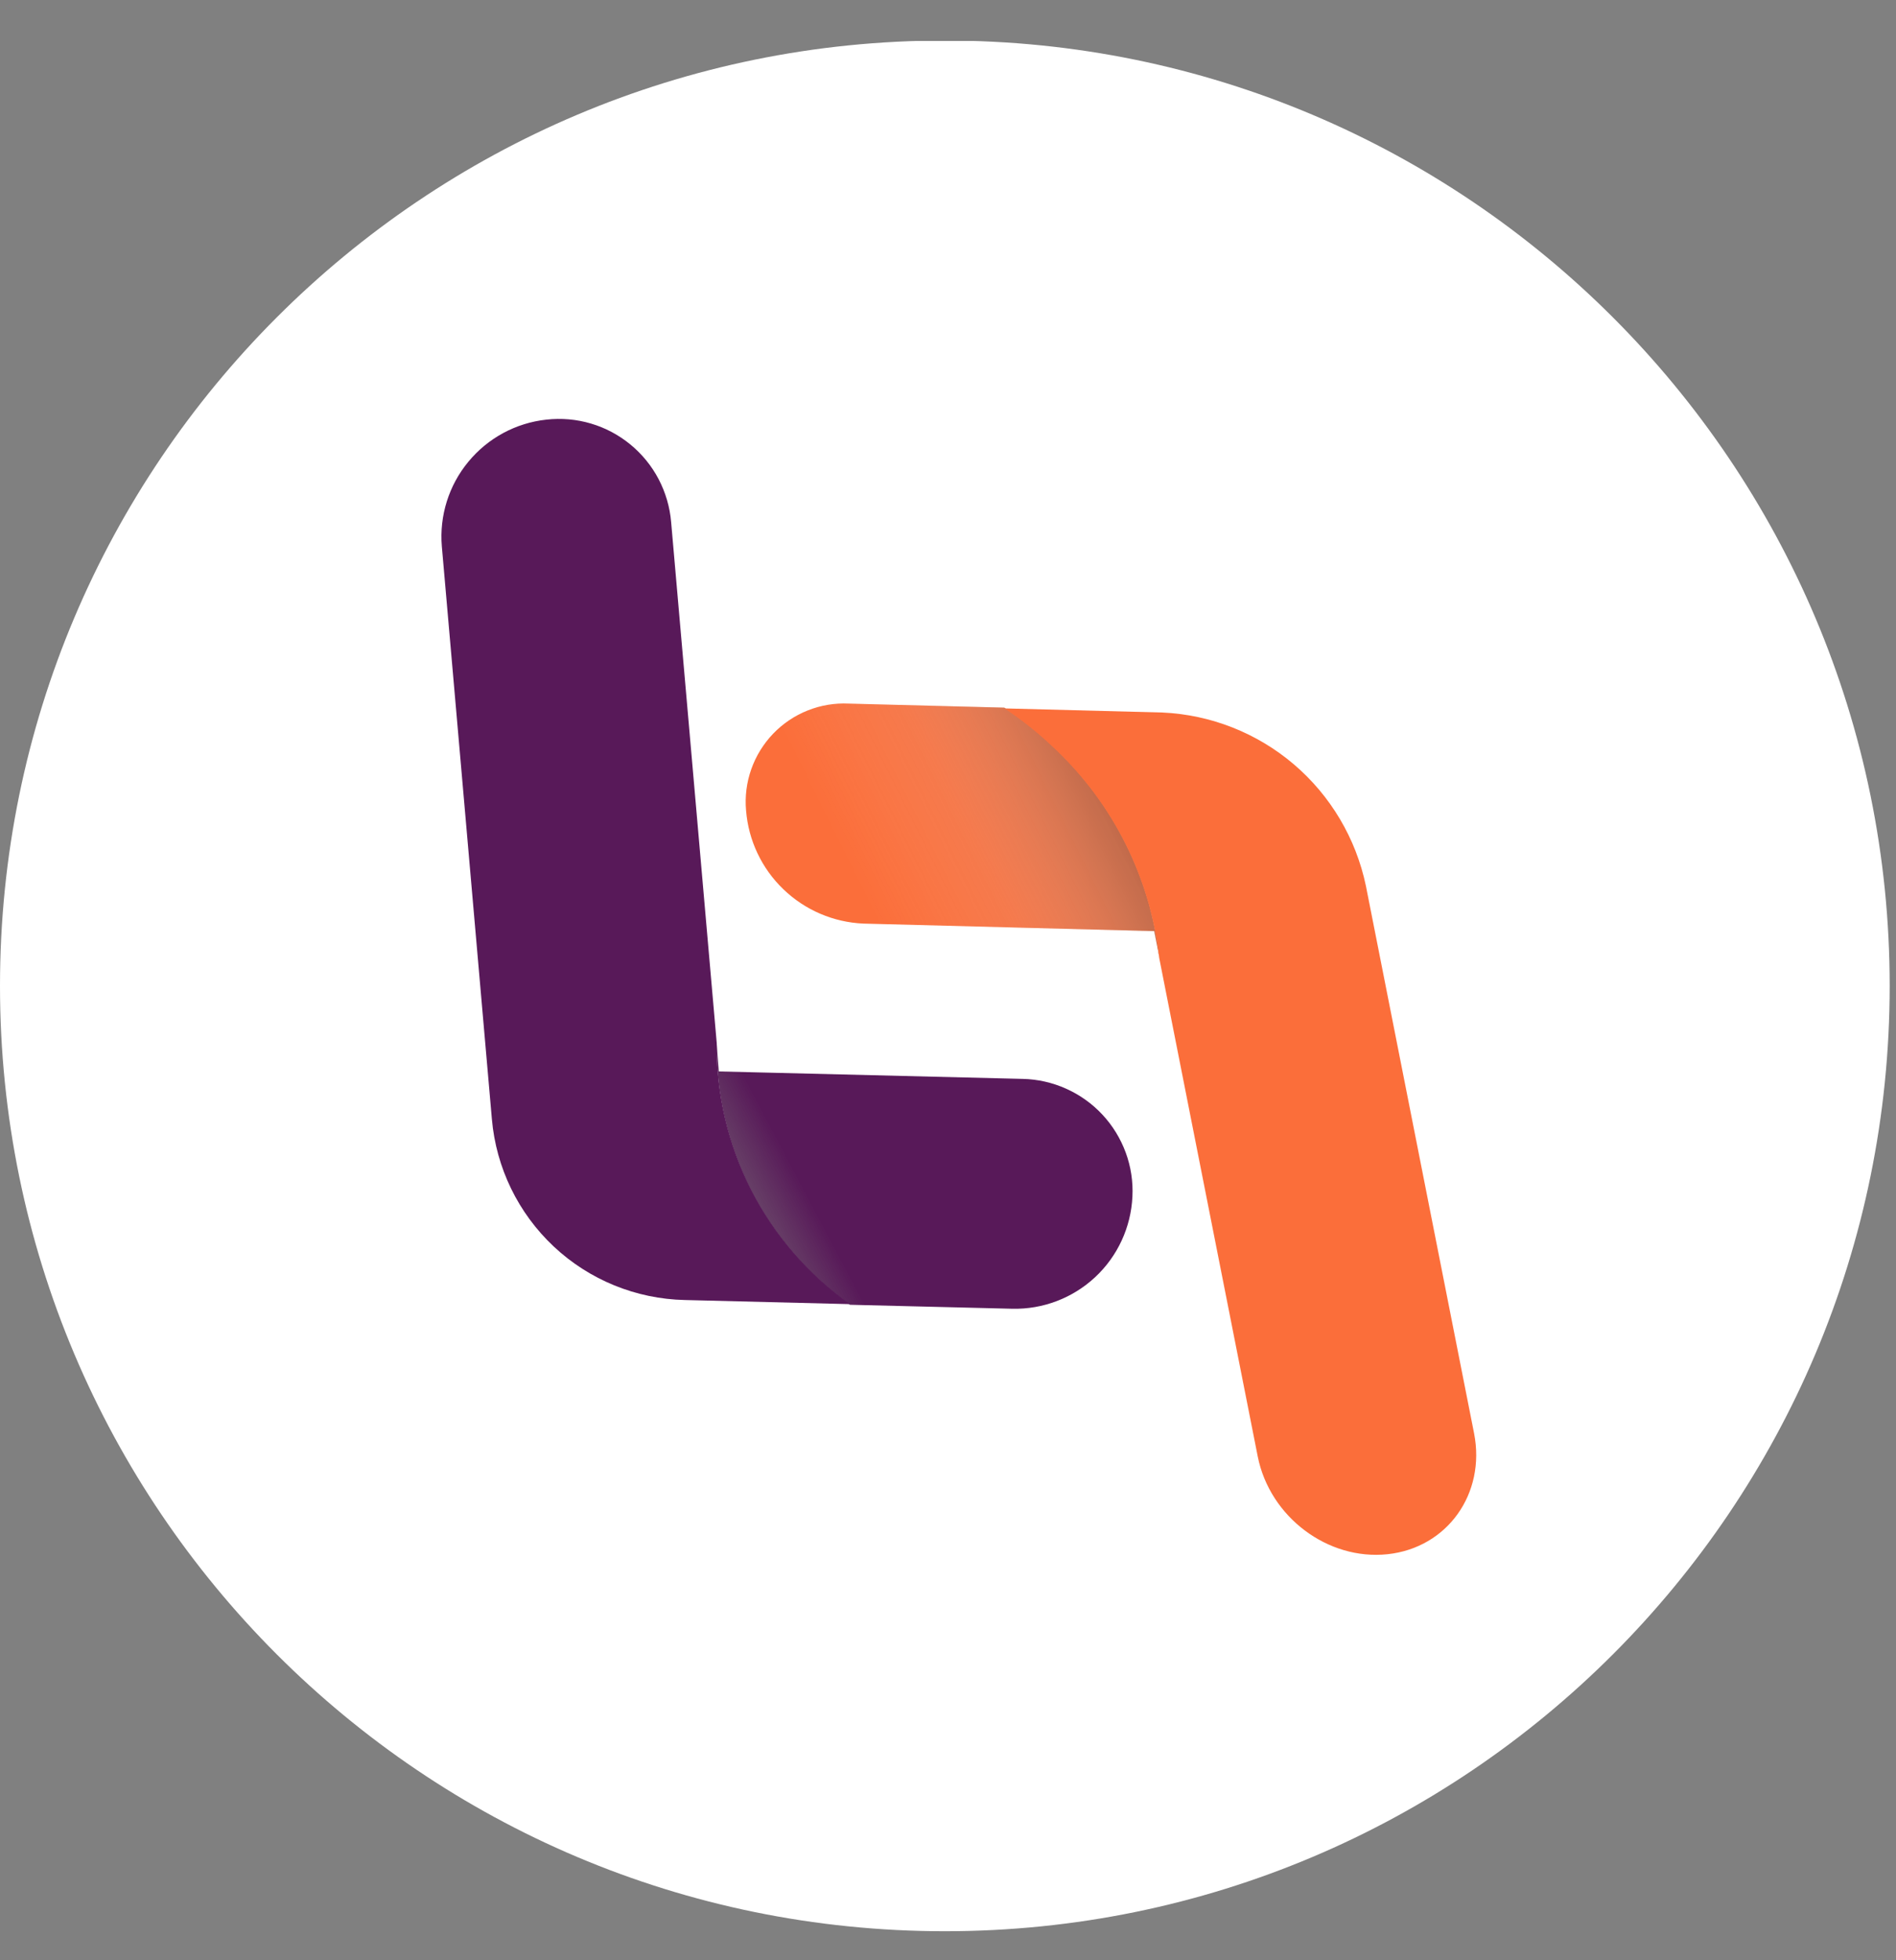 <svg width="30" height="31" viewBox="0 0 30 31" fill="none" xmlns="http://www.w3.org/2000/svg">
<rect x="0" y="0" width="30" height="31" fill="#808080" stroke="none"/>
<g id="Lightforth 4" clip-path="url(#clip0_3649_5314)">
<g id="Group">
<g id="Layer 1">
<path id="Vector" d="M14.95 30.541C23.207 30.541 29.9 23.847 29.9 15.591C29.9 7.334 23.207 0.641 14.95 0.641C6.693 0.641 0 7.334 0 15.591C0 23.847 6.693 30.541 14.95 30.541Z" fill="white"/>
<g id="Layer 1_2">
<path id="Vector_2" d="M11.34 16.508C11.332 17.315 11.52 18.111 11.887 18.83C12.254 19.548 12.79 20.167 13.448 20.634L16.018 20.697C16.503 20.708 16.974 20.528 17.329 20.197C17.684 19.866 17.895 19.409 17.918 18.924C17.93 18.687 17.894 18.45 17.812 18.227C17.73 18.005 17.605 17.8 17.443 17.627C17.281 17.453 17.086 17.314 16.869 17.217C16.653 17.12 16.419 17.067 16.182 17.062L11.374 16.944L11.34 16.508Z" fill="white"/>
<path id="Vector_3" style="mix-blend-mode:multiply" d="M11.34 16.508C11.332 17.315 11.52 18.111 11.887 18.83C12.254 19.548 12.79 20.167 13.448 20.634L16.018 20.697C16.503 20.708 16.974 20.528 17.329 20.197C17.684 19.866 17.895 19.409 17.918 18.924C17.93 18.687 17.894 18.45 17.812 18.227C17.73 18.005 17.605 17.8 17.443 17.627C17.281 17.453 17.086 17.314 16.869 17.217C16.653 17.12 16.419 17.067 16.182 17.062L11.374 16.944L11.34 16.508Z" fill="url(#paint0_linear_3649_5314)"/>
<path id="Vector_4" d="M6.991 8.64L7.783 17.698C7.85 18.467 8.198 19.184 8.762 19.713C9.325 20.241 10.064 20.542 10.836 20.559L13.449 20.624C12.791 20.157 12.255 19.538 11.888 18.82C11.521 18.101 11.333 17.305 11.341 16.498L10.619 8.255C10.599 8.018 10.531 7.787 10.421 7.577C10.31 7.366 10.158 7.18 9.974 7.029C9.79 6.878 9.578 6.765 9.35 6.698C9.121 6.63 8.882 6.61 8.646 6.636C8.163 6.688 7.72 6.927 7.411 7.302C7.101 7.676 6.951 8.156 6.991 8.64Z" fill="#581959"/>
<path id="Vector_5" d="M18.344 15.138C18.202 13.876 17.617 12.706 16.694 11.834C16.447 11.595 16.178 11.38 15.891 11.191L13.431 11.127C13.209 11.116 12.987 11.153 12.781 11.235C12.574 11.317 12.387 11.443 12.233 11.603C12.079 11.764 11.961 11.955 11.887 12.165C11.813 12.374 11.785 12.598 11.805 12.819C11.843 13.292 12.053 13.735 12.396 14.064C12.738 14.393 13.189 14.586 13.663 14.606L18.263 14.725L18.344 15.138Z" fill="#FB6E3A"/>
<path id="Vector_6" style="mix-blend-mode:multiply" opacity="0.57" d="M18.344 15.138C18.202 13.876 17.617 12.706 16.694 11.834C16.447 11.595 16.178 11.38 15.891 11.191L13.431 11.127C13.209 11.116 12.987 11.153 12.781 11.235C12.574 11.317 12.387 11.443 12.233 11.603C12.079 11.764 11.961 11.955 11.887 12.165C11.813 12.374 11.785 12.598 11.805 12.819C11.843 13.292 12.053 13.735 12.396 14.064C12.738 14.393 13.189 14.586 13.663 14.606L18.263 14.725L18.344 15.138Z" fill="url(#paint1_linear_3649_5314)"/>
<path id="Vector_7" d="M23.324 22.667L21.612 14.008C21.455 13.259 21.054 12.583 20.472 12.087C19.889 11.591 19.159 11.303 18.394 11.268L15.893 11.203C16.18 11.392 16.448 11.608 16.696 11.847C17.617 12.719 18.201 13.889 18.342 15.15L19.901 23.034C20.092 23.991 21.01 24.679 21.954 24.579C22.898 24.479 23.512 23.623 23.324 22.667Z" fill="#FB6E3A"/>
</g>
</g>
</g>
</g>
<defs>
<linearGradient id="paint0_linear_3649_5314" x1="16.119" y1="17.611" x2="10.951" y2="20.345" gradientUnits="userSpaceOnUse">
<stop stop-color="#581959"/>
<stop offset="0.608" stop-color="#581959"/>
<stop offset="1" stop-color="#5B5858" stop-opacity="0.75"/>
</linearGradient>
<linearGradient id="paint1_linear_3649_5314" x1="13.68" y1="14.167" x2="18.409" y2="11.81" gradientUnits="userSpaceOnUse">
<stop stop-color="white" stop-opacity="0"/>
<stop offset="0.34" stop-color="#D3D3D3" stop-opacity="0.2"/>
<stop offset="0.82" stop-color="#5B5858" stop-opacity="0.75"/>
<stop offset="1" stop-color="#231F20"/>
</linearGradient>
<clipPath id="clip0_3649_5314">
<rect width="29.9" height="29.9" fill="white" transform="translate(0 0.648)"/>
</clipPath>
</defs>
</svg>

